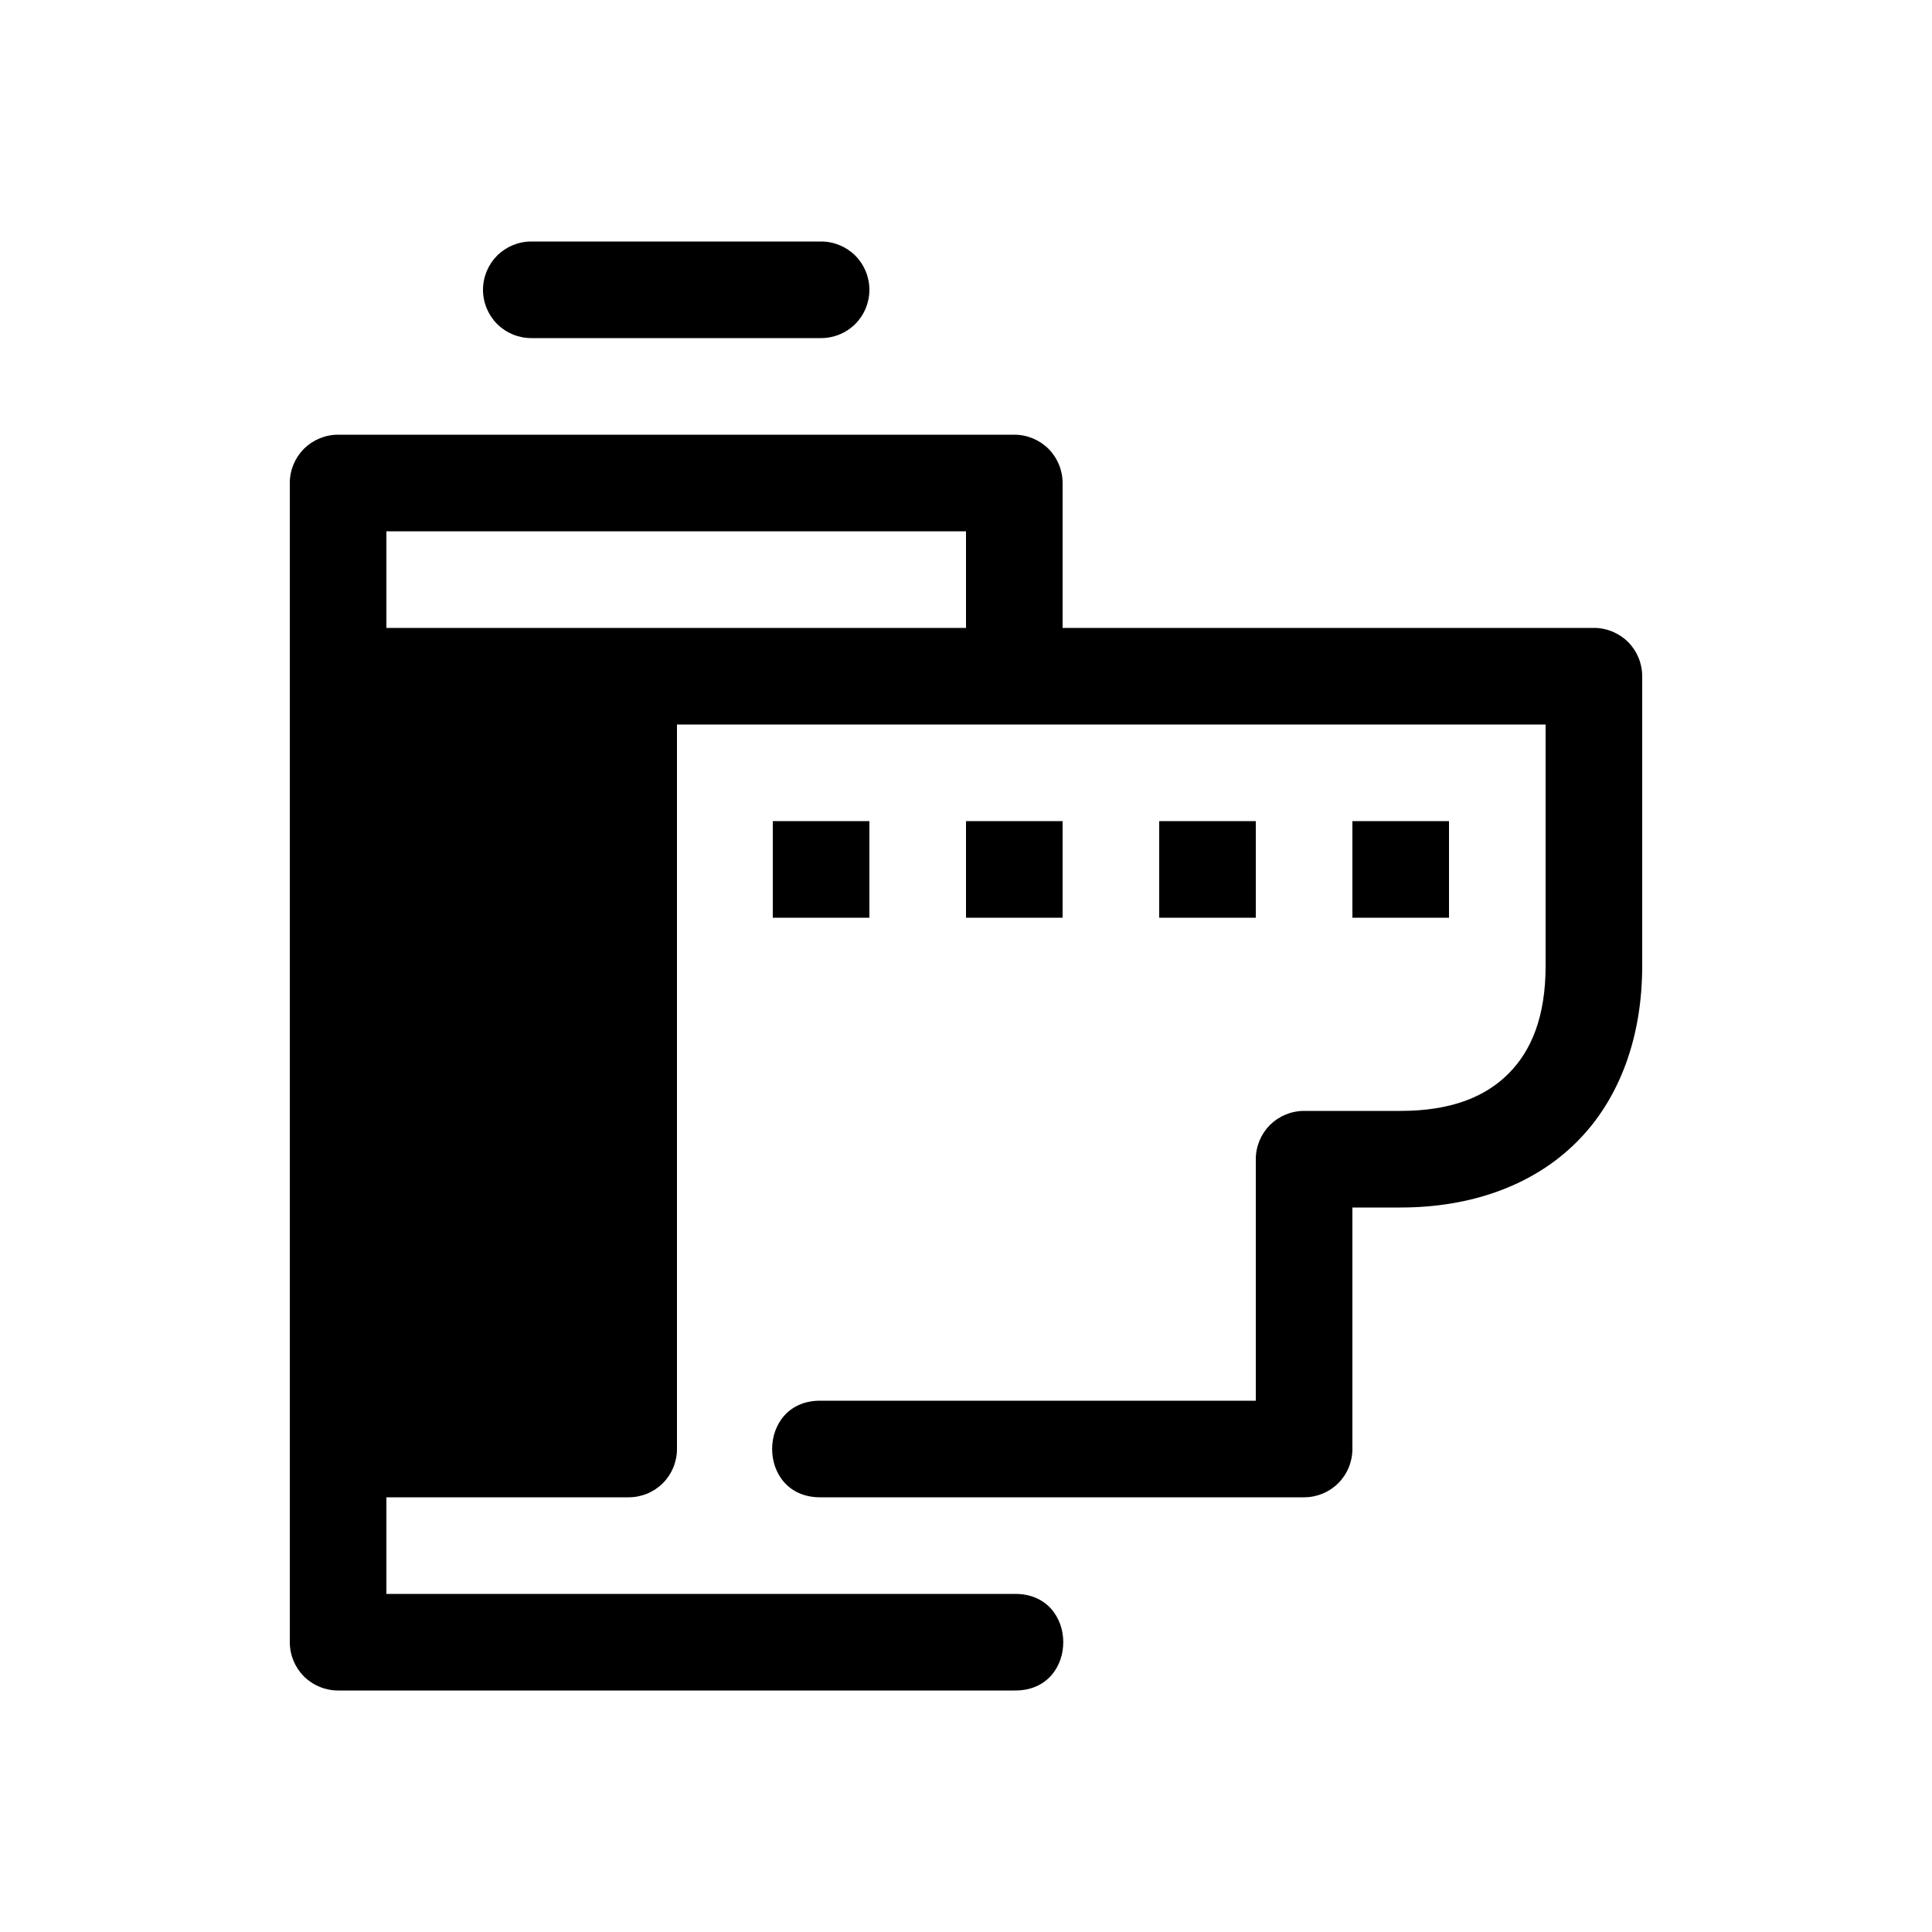 <svg width="20" height="20" viewBox="0 0 20 20" fill="none" xmlns="http://www.w3.org/2000/svg">
<path d="M5.5 2.5C5.367 2.5 5.24 2.553 5.146 2.646C5.053 2.74 5 2.867 5 3C5 3.133 5.053 3.26 5.146 3.354C5.24 3.447 5.367 3.5 5.5 3.5H8.5C8.633 3.5 8.76 3.447 8.854 3.354C8.947 3.26 9 3.133 9 3C9 2.867 8.947 2.74 8.854 2.646C8.76 2.553 8.633 2.5 8.5 2.5H5.5ZM3.5 4.5C3.367 4.5 3.24 4.553 3.146 4.646C3.053 4.74 3 4.867 3 5V17C3 17.133 3.053 17.26 3.146 17.354C3.24 17.447 3.367 17.5 3.5 17.5H10.5C11.176 17.51 11.176 16.49 10.5 16.5H4V15.5H6.508C6.641 15.5 6.768 15.447 6.862 15.354C6.955 15.26 7.008 15.133 7.008 15V7.5H16V10C16 10.525 15.852 10.879 15.615 11.115C15.379 11.352 15.025 11.5 14.5 11.5H13.5C13.367 11.5 13.24 11.553 13.146 11.646C13.053 11.74 13 11.867 13 12V14.5H8.5C7.824 14.49 7.824 15.51 8.5 15.5H13.5C13.633 15.5 13.76 15.447 13.854 15.354C13.947 15.26 14 15.133 14 15V12.5H14.5C15.225 12.5 15.871 12.273 16.322 11.822C16.773 11.372 17 10.725 17 10V7C17 6.867 16.947 6.74 16.854 6.646C16.76 6.553 16.633 6.5 16.5 6.5H11V5C11 4.867 10.947 4.74 10.854 4.646C10.76 4.553 10.633 4.5 10.5 4.5H3.5ZM4 5.5H10V6.5H4V5.5ZM8 8.5V9.5H9V8.5H8ZM10 8.5V9.5H11V8.5H10ZM12 8.5V9.5H13V8.5H12ZM14 8.5V9.5H15V8.5H14Z" fill="currentColor"/>
</svg>

